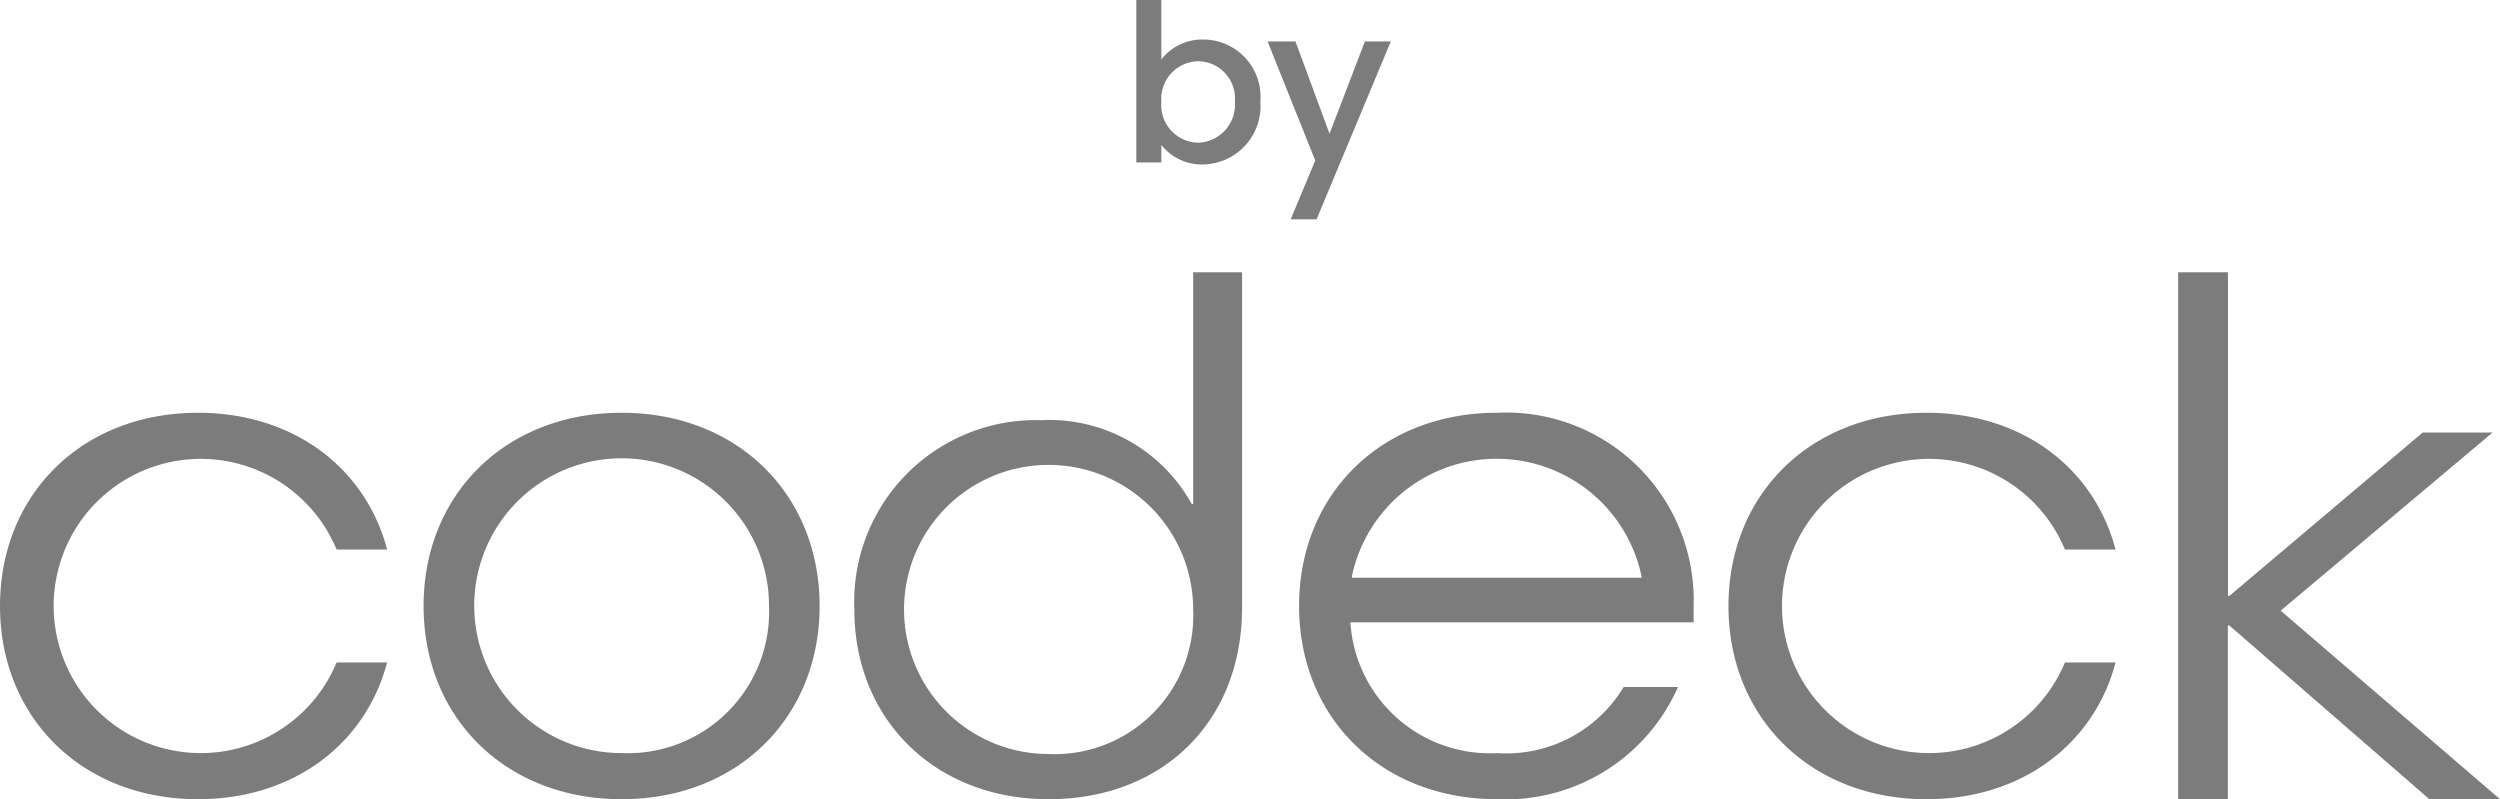 <svg xmlns="http://www.w3.org/2000/svg" width="113.864" height="36.409" viewBox="0 0 113.864 36.409">
  <g id="Group_2476" data-name="Group 2476" transform="translate(-130.996 -741.6)">
    <path id="Path_7782" data-name="Path 7782" d="M1.89-4.69V-7.4H.75V0H1.89V-.8A2.342,2.342,0,0,0,3.81.09,2.659,2.659,0,0,0,5.723-.787,2.659,2.659,0,0,0,6.4-2.78a2.609,2.609,0,0,0-.679-1.976A2.609,2.609,0,0,0,3.81-5.6a2.356,2.356,0,0,0-1.92.91ZM5.24-2.78a1.737,1.737,0,0,1-.436,1.3A1.737,1.737,0,0,1,3.56-.9a1.718,1.718,0,0,1-1.236-.57A1.718,1.718,0,0,1,1.89-2.76a1.714,1.714,0,0,1,.436-1.285A1.714,1.714,0,0,1,3.56-4.61a1.692,1.692,0,0,1,1.24.548A1.692,1.692,0,0,1,5.24-2.78ZM9.55-1.31,8-5.51H6.73L8.9-.09,7.78,2.59H8.96l3.38-8.1H11.16Z" transform="translate(182 749)" fill="#7c7c7c"/>
    <path id="Path_5" data-name="Path 5" d="M705.1,502.937a6.7,6.7,0,1,0,0,5.144h2.3c-.983,3.723-4.272,6.228-8.612,6.228-5.29,0-9.019-3.723-9.019-8.8s3.73-8.8,9.019-8.8c4.34,0,7.629,2.5,8.612,6.228Z" transform="translate(-558.773 263.691)" fill="#7c7c7c"/>
    <path id="Path_6" data-name="Path 6" d="M788.18,514.309c-5.29,0-9.019-3.723-9.019-8.8s3.73-8.8,9.019-8.8,9.019,3.723,9.019,8.8S793.47,514.309,788.18,514.309Zm6.714-8.8a6.713,6.713,0,1,0-6.714,6.7,6.439,6.439,0,0,0,6.714-6.7Z" transform="translate(-628.873 263.691)" fill="#7c7c7c"/>
    <path id="Path_7" data-name="Path 7" d="M870.091,480.793a8.27,8.27,0,0,1,8.513-8.631,7.41,7.41,0,0,1,6.851,3.817h.066V465.424h2.228v15.27c0,5.211-3.625,8.73-8.812,8.73S870.091,485.772,870.091,480.793Zm15.43,0a6.584,6.584,0,1,0-6.584,6.573,6.315,6.315,0,0,0,6.584-6.573Z" transform="translate(-700.182 288.576)" fill="#7c7c7c"/>
    <path id="Path_8" data-name="Path 8" d="M966.289,506.253a6.363,6.363,0,0,0,6.68,5.957,6.237,6.237,0,0,0,5.764-3.012h2.475a8.582,8.582,0,0,1-8.239,5.111c-5.29,0-9.019-3.723-9.019-8.8s3.73-8.8,9.019-8.8a8.54,8.54,0,0,1,8.951,8.8v.744Zm.068-2.1v.068h13.19v-.068a6.74,6.74,0,0,0-13.19,0Z" transform="translate(-773.787 263.691)" fill="#7c7c7c"/>
    <path id="Path_9" data-name="Path 9" d="M1069.9,502.937a6.7,6.7,0,1,0,0,5.144h2.306c-.983,3.723-4.272,6.228-8.612,6.228-5.29,0-9.019-3.723-9.019-8.8s3.73-8.8,9.019-8.8c4.34,0,7.629,2.5,8.612,6.228Z" transform="translate(-844.855 263.691)" fill="#7c7c7c"/>
    <path id="Path_10" data-name="Path 10" d="M1149.506,489.424v-24h2.269v14.738h.068l8.8-7.437h3.183l-9.651,8.113,9.99,8.586h-3.217l-9.109-7.91h-.068v7.91Z" transform="translate(-919.305 288.576)" fill="#7c7c7c"/>
  </g>
</svg>
